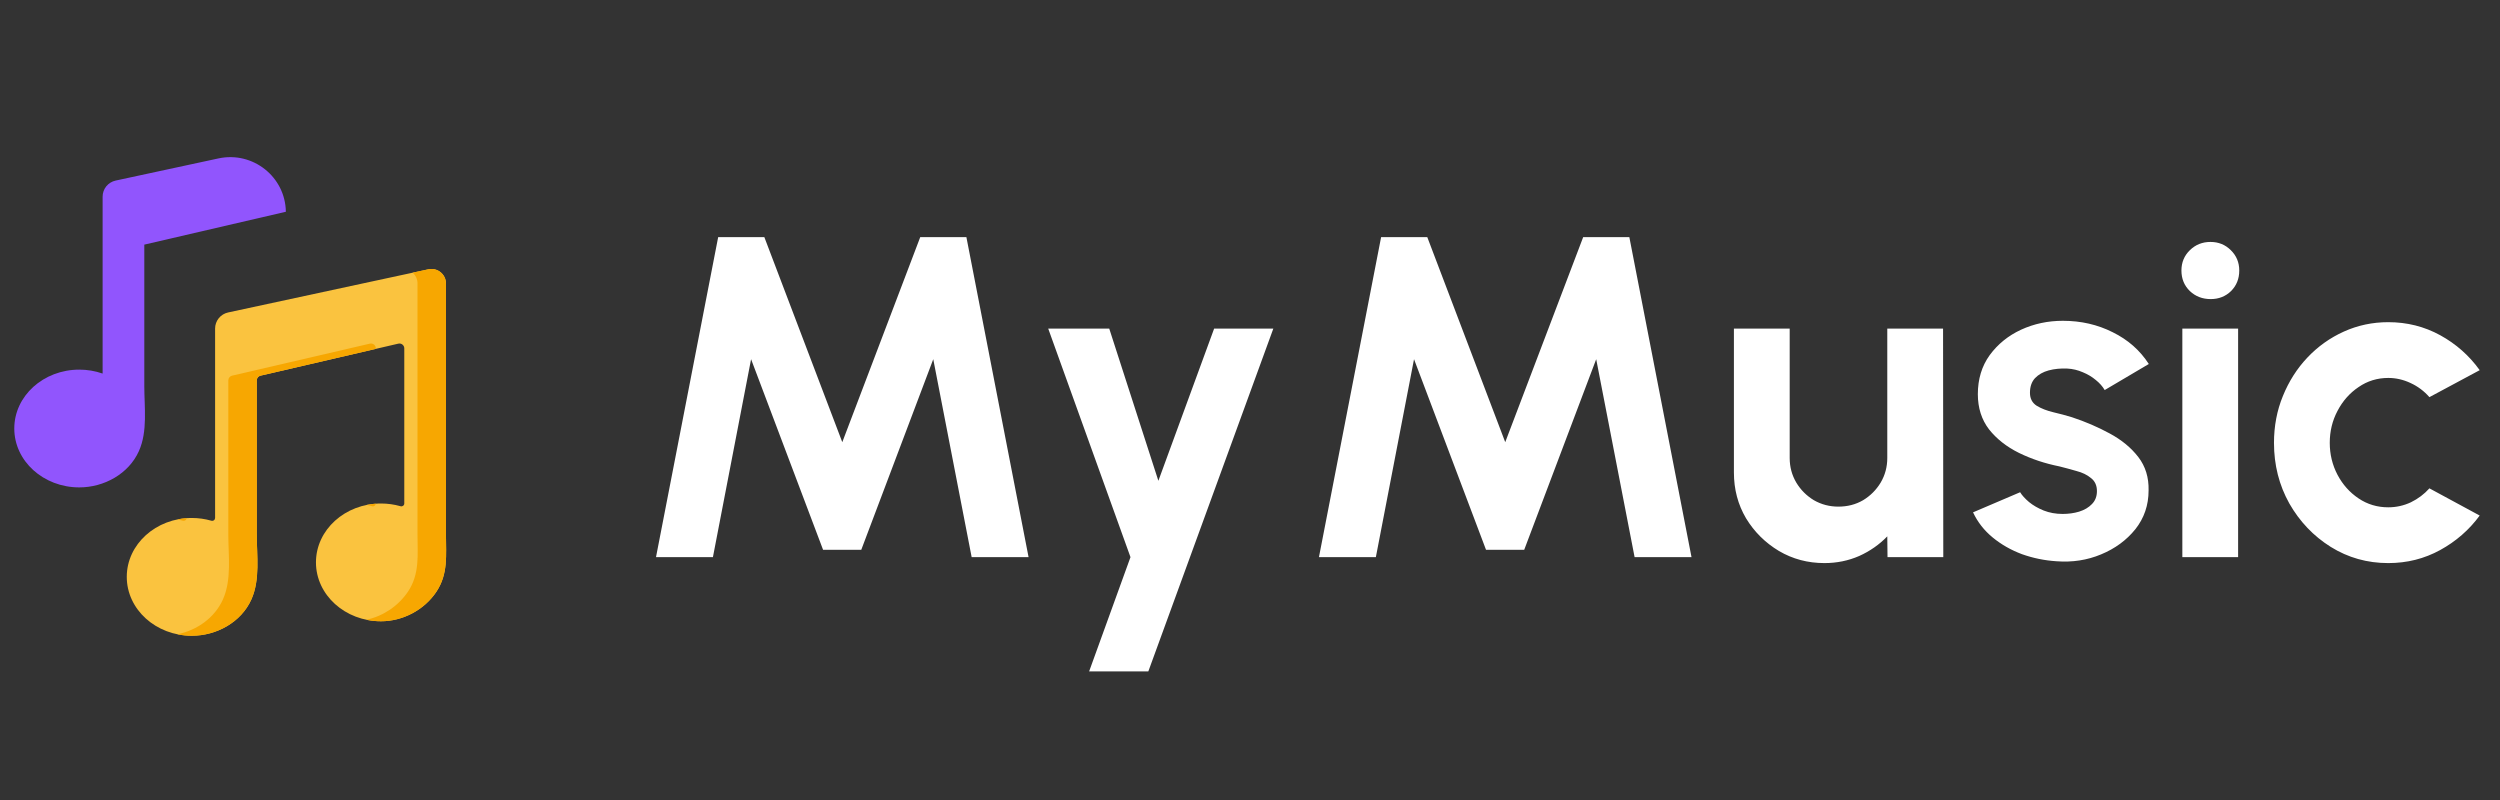 <svg width="175" height="56" viewBox="0 0 175 56" fill="none" xmlns="http://www.w3.org/2000/svg">
<rect x="0" y="0" width="175" height="56" fill="#333333" stroke="none"/>
<g clip-path="url(#clip0_307_498)">
<path d="M45.92 39L50.272 16.6H53.504L58.96 30.952L64.416 16.6H67.648L72 39H68.016L65.328 25.144L60.288 38.488H57.616L52.576 25.144L49.904 39H45.92ZM84.99 23H89.134L80.382 47H76.238L79.134 39L73.374 23H77.646L81.086 33.656L84.99 23ZM92.326 39L96.678 16.6H99.91L105.366 30.952L110.822 16.6H114.054L118.406 39H114.422L111.734 25.144L106.694 38.488H104.022L98.982 25.144L96.31 39H92.326ZM121.374 33.08V23H125.278V32.056C125.278 32.685 125.432 33.261 125.742 33.784C126.051 34.296 126.462 34.707 126.974 35.016C127.496 35.315 128.067 35.464 128.686 35.464C129.326 35.464 129.902 35.315 130.414 35.016C130.926 34.707 131.336 34.296 131.646 33.784C131.955 33.261 132.11 32.685 132.11 32.056V23H136.014L136.03 39H132.126L132.11 37.544C131.555 38.12 130.899 38.579 130.142 38.92C129.384 39.251 128.574 39.416 127.71 39.416C126.547 39.416 125.486 39.133 124.526 38.568C123.566 37.992 122.798 37.229 122.222 36.28C121.656 35.32 121.374 34.253 121.374 33.08ZM143.953 39.288C143.121 39.235 142.315 39.069 141.536 38.792C140.769 38.504 140.086 38.115 139.489 37.624C138.891 37.133 138.433 36.547 138.113 35.864L141.409 34.456C141.537 34.669 141.745 34.899 142.033 35.144C142.321 35.379 142.662 35.576 143.057 35.736C143.462 35.896 143.905 35.976 144.385 35.976C144.79 35.976 145.174 35.923 145.536 35.816C145.91 35.699 146.209 35.523 146.433 35.288C146.667 35.053 146.785 34.749 146.785 34.376C146.785 33.981 146.646 33.677 146.369 33.464C146.102 33.24 145.761 33.075 145.345 32.968C144.939 32.851 144.545 32.744 144.161 32.648C143.147 32.445 142.203 32.131 141.329 31.704C140.465 31.277 139.766 30.728 139.233 30.056C138.71 29.373 138.449 28.552 138.449 27.592C138.449 26.536 138.726 25.624 139.281 24.856C139.846 24.088 140.577 23.496 141.473 23.08C142.379 22.664 143.355 22.456 144.401 22.456C145.67 22.456 146.833 22.723 147.889 23.256C148.955 23.779 149.798 24.52 150.417 25.48L147.329 27.304C147.179 27.048 146.971 26.813 146.705 26.6C146.438 26.376 146.134 26.195 145.793 26.056C145.451 25.907 145.094 25.821 144.721 25.8C144.241 25.779 143.803 25.821 143.409 25.928C143.014 26.035 142.694 26.216 142.449 26.472C142.214 26.728 142.097 27.069 142.097 27.496C142.097 27.901 142.257 28.205 142.577 28.408C142.897 28.6 143.281 28.749 143.729 28.856C144.187 28.963 144.625 29.08 145.041 29.208C145.979 29.517 146.859 29.896 147.681 30.344C148.513 30.792 149.179 31.341 149.681 31.992C150.182 32.643 150.422 33.421 150.401 34.328C150.401 35.363 150.091 36.269 149.473 37.048C148.854 37.816 148.054 38.403 147.073 38.808C146.102 39.213 145.062 39.373 143.953 39.288ZM152.764 23H156.668V39H152.764V23ZM154.748 20.936C154.172 20.936 153.686 20.749 153.292 20.376C152.897 19.992 152.7 19.512 152.7 18.936C152.7 18.371 152.897 17.896 153.292 17.512C153.686 17.128 154.166 16.936 154.732 16.936C155.297 16.936 155.772 17.128 156.156 17.512C156.55 17.896 156.748 18.371 156.748 18.936C156.748 19.512 156.556 19.992 156.172 20.376C155.788 20.749 155.313 20.936 154.748 20.936ZM170.059 34.184L173.579 36.088C172.843 37.091 171.92 37.896 170.811 38.504C169.701 39.112 168.491 39.416 167.179 39.416C165.707 39.416 164.363 39.037 163.147 38.28C161.941 37.523 160.976 36.509 160.251 35.24C159.536 33.96 159.179 32.547 159.179 31C159.179 29.827 159.387 28.733 159.803 27.72C160.219 26.696 160.789 25.8 161.515 25.032C162.251 24.253 163.104 23.645 164.075 23.208C165.045 22.771 166.08 22.552 167.179 22.552C168.491 22.552 169.701 22.856 170.811 23.464C171.92 24.072 172.843 24.888 173.579 25.912L170.059 27.8C169.685 27.373 169.243 27.043 168.731 26.808C168.229 26.573 167.712 26.456 167.179 26.456C166.411 26.456 165.717 26.669 165.099 27.096C164.48 27.512 163.989 28.067 163.627 28.76C163.264 29.443 163.083 30.189 163.083 31C163.083 31.8 163.264 32.547 163.627 33.24C163.989 33.923 164.48 34.472 165.099 34.888C165.717 35.304 166.411 35.512 167.179 35.512C167.733 35.512 168.261 35.395 168.763 35.16C169.264 34.915 169.696 34.589 170.059 34.184Z" fill="white"/>
<path d="M15.291 11.089L8.096 12.64C7.838 12.695 7.607 12.837 7.44 13.041C7.274 13.246 7.184 13.502 7.183 13.766V26.149C6.658 25.966 6.106 25.874 5.55 25.874C3.037 25.874 1 27.72 1 29.996C1 32.272 3.037 34.118 5.55 34.118C7.278 34.118 9.005 33.179 9.723 31.578C10.347 30.187 10.101 28.515 10.101 27.023V17.124L20.01 14.823C19.976 12.374 17.696 10.571 15.291 11.089L15.291 11.089Z" fill="#9155FD"/>
<path d="M15.057 22.998V36.256C15.056 36.287 15.049 36.318 15.035 36.347C15.02 36.375 15 36.399 14.974 36.418C14.949 36.437 14.919 36.45 14.888 36.455C14.857 36.461 14.825 36.459 14.795 36.45C14.349 36.322 13.888 36.258 13.424 36.258C10.911 36.258 8.874 38.104 8.874 40.38C8.874 42.657 10.911 44.502 13.424 44.502C15.151 44.502 16.878 43.563 17.596 41.962C18.221 40.572 17.974 38.899 17.974 37.407V26.625C17.974 26.548 18 26.474 18.048 26.414C18.096 26.355 18.162 26.313 18.237 26.296L27.884 24.055C27.933 24.043 27.985 24.043 28.035 24.054C28.084 24.065 28.131 24.087 28.171 24.119C28.211 24.151 28.244 24.191 28.266 24.237C28.288 24.283 28.3 24.333 28.3 24.384V35.242C28.3 35.274 28.293 35.305 28.278 35.333C28.264 35.361 28.243 35.386 28.218 35.405C28.193 35.423 28.163 35.436 28.132 35.442C28.101 35.447 28.069 35.445 28.039 35.436C27.593 35.309 27.131 35.245 26.668 35.245C24.154 35.245 22.117 37.09 22.117 39.367C22.117 41.643 24.154 43.488 26.668 43.488C28.188 43.488 29.701 42.701 30.553 41.413C31.38 40.165 31.218 38.854 31.218 37.443C31.217 34.928 31.217 32.413 31.218 29.898V19.843C31.218 19.691 31.183 19.541 31.117 19.404C31.051 19.268 30.956 19.148 30.837 19.052C30.719 18.957 30.581 18.89 30.433 18.855C30.285 18.821 30.132 18.82 29.984 18.852L15.969 21.872C15.711 21.927 15.48 22.069 15.314 22.274C15.148 22.479 15.057 22.734 15.057 22.998Z" fill="#FAC33F"/>
<path d="M26.308 24.384C26.308 24.333 26.296 24.283 26.274 24.237C26.252 24.191 26.219 24.151 26.179 24.119C26.139 24.087 26.092 24.065 26.042 24.054C25.993 24.043 25.941 24.043 25.891 24.055L16.244 26.296C16.17 26.313 16.104 26.355 16.056 26.414C16.008 26.474 15.982 26.548 15.982 26.625V37.407C15.982 38.899 16.228 40.572 15.604 41.963C15.024 43.256 13.785 44.117 12.419 44.4C12.75 44.468 13.086 44.502 13.424 44.502C15.151 44.502 16.878 43.563 17.596 41.962C18.22 40.572 17.974 38.899 17.974 37.407V26.625C17.974 26.548 18 26.474 18.048 26.414C18.096 26.355 18.162 26.313 18.237 26.296L26.308 24.421V24.384ZM13.062 36.273C12.849 36.288 12.637 36.316 12.428 36.359C12.555 36.385 12.68 36.415 12.803 36.45C12.832 36.458 12.862 36.46 12.892 36.456C12.921 36.451 12.95 36.44 12.975 36.423C12.999 36.406 13.02 36.383 13.035 36.358C13.05 36.332 13.06 36.303 13.062 36.273V36.273ZM31.218 37.443C31.217 34.928 31.217 32.413 31.218 29.898V19.843C31.217 19.691 31.183 19.541 31.117 19.404C31.051 19.268 30.956 19.148 30.837 19.052C30.719 18.957 30.581 18.89 30.433 18.855C30.285 18.821 30.132 18.82 29.983 18.852L28.886 19.089C28.993 19.183 29.078 19.299 29.137 19.429C29.196 19.559 29.226 19.7 29.226 19.843V37.443C29.226 38.854 29.388 40.165 28.561 41.413C27.879 42.421 26.834 43.126 25.645 43.383C25.981 43.453 26.324 43.488 26.668 43.488C28.188 43.488 29.701 42.701 30.553 41.413C31.38 40.165 31.218 38.854 31.218 37.443ZM26.306 35.259C26.093 35.274 25.881 35.303 25.671 35.345C25.798 35.371 25.924 35.401 26.046 35.436C26.075 35.445 26.106 35.447 26.135 35.442C26.165 35.438 26.193 35.426 26.218 35.409C26.243 35.392 26.264 35.37 26.279 35.344C26.294 35.318 26.303 35.289 26.306 35.259Z" fill="#F7A701"/>
</g>
<defs>
<clipPath id="clip0_307_498">
<rect width="175" height="56" fill="white"/>
</clipPath>
</defs>
</svg>
